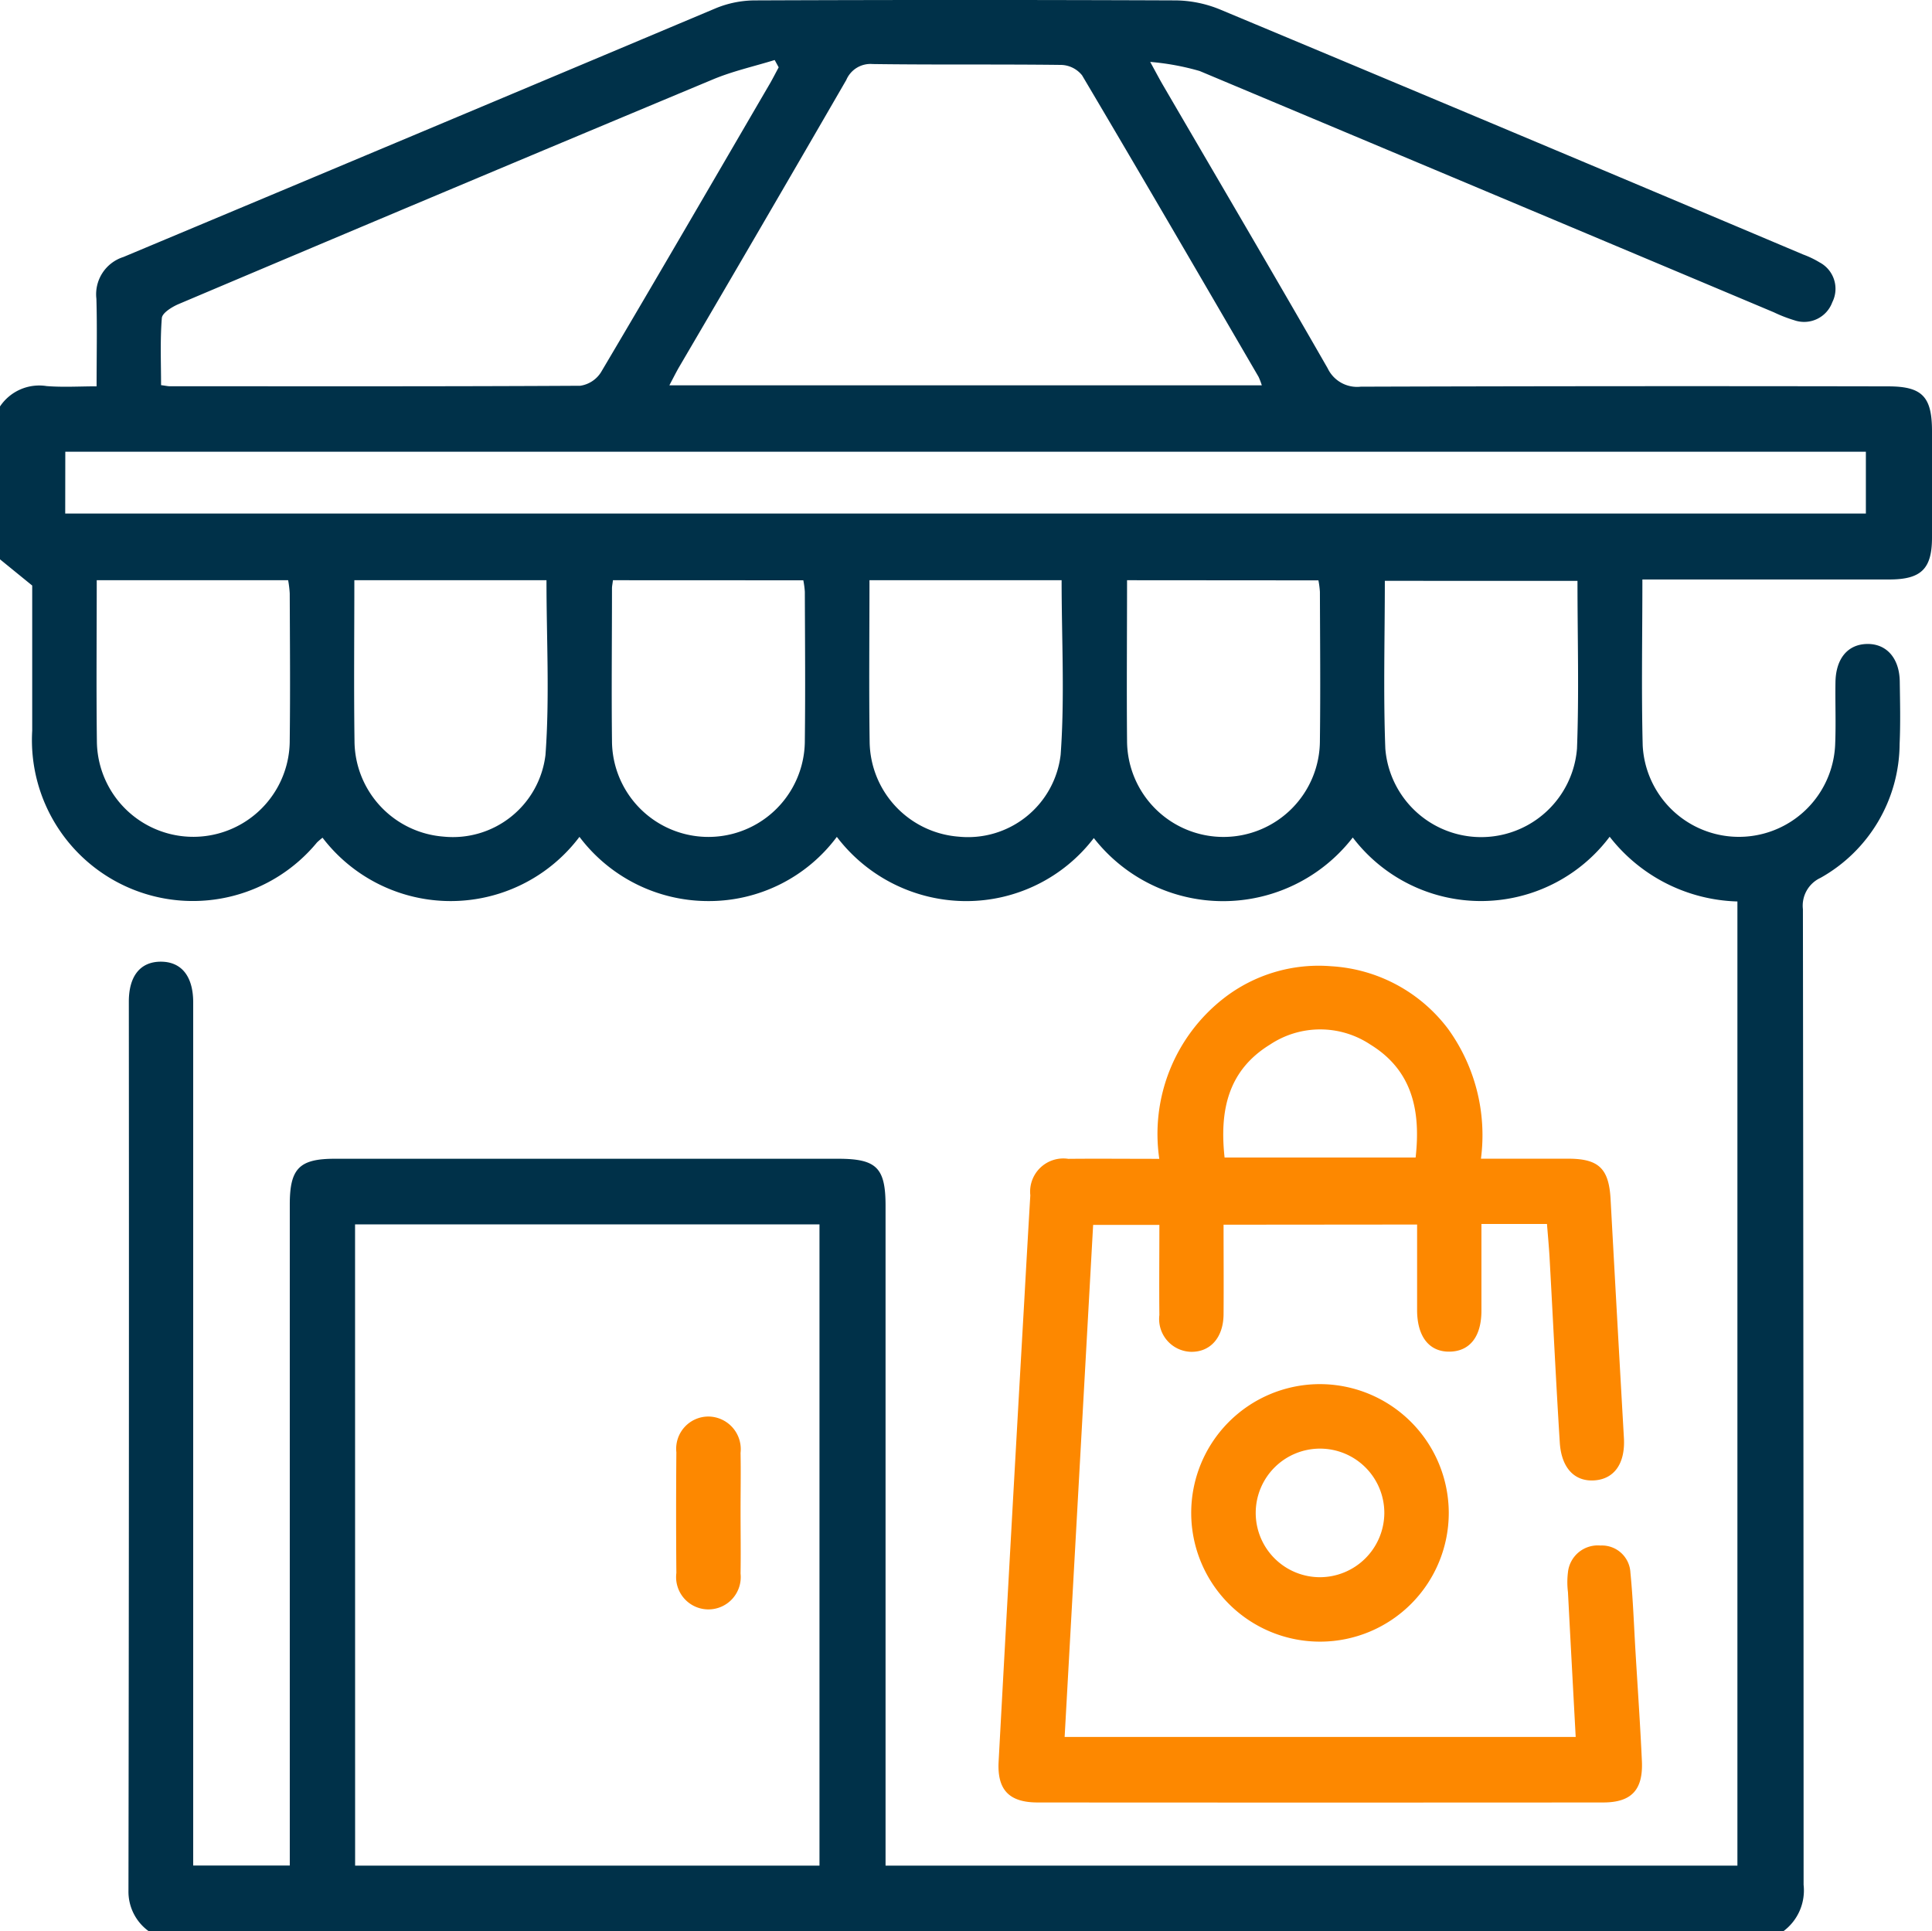 <svg id="Group_5160" data-name="Group 5160" xmlns="http://www.w3.org/2000/svg" xmlns:xlink="http://www.w3.org/1999/xlink" width="67.783" height="67.769" viewBox="0 0 67.783 67.769">
  <defs>
    <clipPath id="clip-path">
      <rect id="Rectangle_773" data-name="Rectangle 773" width="67.783" height="67.769" fill="none"/>
    </clipPath>
  </defs>
  <g id="Group_5159" data-name="Group 5159" clip-path="url(#clip-path)">
    <path id="Path_943" data-name="Path 943" d="M62.556,67.768H5.225a1.712,1.712,0,0,1-.718-1.424q.025-15.6.013-31.2c0-.9.406-1.4,1.122-1.4s1.125.5,1.136,1.393c0,.188,0,.377,0,.565V65.458h3.389v-.893q0-11.153,0-22.306c0-1.258.335-1.6,1.579-1.6H29.4c1.353,0,1.669.312,1.669,1.65q0,11.153,0,22.306v.847H60.956V31.631a5.885,5.885,0,0,1-4.482-2.271,5.649,5.649,0,0,1-9.013.027,5.752,5.752,0,0,1-9.085.019,5.63,5.63,0,0,1-4.516,2.212,5.709,5.709,0,0,1-4.5-2.253,5.593,5.593,0,0,1-4.515,2.252,5.655,5.655,0,0,1-4.515-2.253,5.657,5.657,0,0,1-9.014.03,2.545,2.545,0,0,0-.195.167,5.645,5.645,0,0,1-9.991-3.92c0-1.74,0-3.48,0-5.095L0,19.626V14.262a1.655,1.655,0,0,1,1.637-.715c.573.046,1.152.009,1.752.009,0-1.1.022-2.086-.007-3.073a1.371,1.371,0,0,1,.947-1.465Q14.729,4.662,25.121.286A3.641,3.641,0,0,1,26.479.014q7.377-.029,14.755,0A4.206,4.206,0,0,1,42.8.331q10.242,4.279,20.465,8.6a3.272,3.272,0,0,1,.571.274,1.048,1.048,0,0,1,.449,1.4,1.052,1.052,0,0,1-1.331.633,5.068,5.068,0,0,1-.722-.281Q52.162,6.719,42.09,2.492a8.909,8.909,0,0,0-1.736-.32c.225.411.332.616.449.816,1.929,3.31,3.872,6.613,5.778,9.936a1.142,1.142,0,0,0,1.16.644q9.248-.029,18.5-.011c1.193,0,1.541.355,1.542,1.564q0,1.87,0,3.741c0,1.1-.381,1.47-1.495,1.471q-3.953,0-7.907,0h-.759c0,2.016-.037,3.922.011,5.825a3.38,3.38,0,0,0,6.752-.02c.031-.728,0-1.459.011-2.188.009-.838.428-1.342,1.11-1.354s1.135.5,1.146,1.318c.01.729.028,1.46-.005,2.188a5.423,5.423,0,0,1-2.774,4.7,1.076,1.076,0,0,0-.619,1.1q.022,17.116.024,34.232a1.783,1.783,0,0,1-.719,1.637m-50.1-2.309H28.751v-22.5H12.457Zm11.03-51.941H44.27a2.285,2.285,0,0,0-.115-.3C42.1,9.69,40.046,6.158,37.964,2.643a.975.975,0,0,0-.72-.365c-2.209-.028-4.419,0-6.628-.031a.921.921,0,0,0-.924.558q-2.926,5.061-5.881,10.1c-.1.177-.193.362-.323.608m-21.2,4.506H65.463V15.851H2.291ZM27.317,2.358l-.138-.252c-.721.223-1.467.388-2.161.678Q15.625,6.707,6.251,10.676c-.227.1-.558.305-.573.483-.063.784-.027,1.577-.027,2.355.168.022.237.039.306.039,4.8,0,9.6.01,14.4-.017a1.042,1.042,0,0,0,.727-.472c2-3.377,3.969-6.771,5.945-10.161.1-.178.195-.362.292-.544m-23.927,18c0,1.933-.018,3.786.005,5.639a3.383,3.383,0,0,0,6.766-.036c.021-1.713.007-3.427,0-5.141a3.768,3.768,0,0,0-.056-.463Zm9.038,0c0,1.927-.02,3.8.006,5.674a3.383,3.383,0,0,0,3.116,3.322,3.272,3.272,0,0,0,3.584-2.868c.149-2.023.035-4.065.035-6.128Zm9.073,0c-.018.145-.034.214-.034.283,0,1.784-.02,3.568,0,5.352a3.383,3.383,0,0,0,6.766-.021c.021-1.737.006-3.474,0-5.211a3.1,3.1,0,0,0-.053-.4Zm9,0c0,1.933-.021,3.807.006,5.68a3.381,3.381,0,0,0,3.121,3.318,3.273,3.273,0,0,0,3.58-2.873c.147-2.023.034-4.064.034-6.125Zm9.037,0c0,1.929-.017,3.782,0,5.634a3.383,3.383,0,0,0,6.766-.018c.022-1.737.006-3.474,0-5.211a3.171,3.171,0,0,0-.052-.4Zm15.8.022H48.586c0,1.994-.056,3.942.017,5.885a3.373,3.373,0,0,0,6.725,0c.074-1.942.017-3.89.017-5.882" transform="translate(0 0)" fill="#003149"/>
    <path id="Path_944" data-name="Path 944" d="M255.507,248.63c0,1.082.008,2.115,0,3.148-.008.817-.469,1.328-1.152,1.312a1.151,1.151,0,0,1-1.1-1.291c-.011-1.035,0-2.07,0-3.163h-2.324l-1,17.968h17.93c-.092-1.711-.184-3.4-.271-5.081a2.841,2.841,0,0,1,0-.7,1.053,1.053,0,0,1,1.141-.936,1,1,0,0,1,1.05.949c.093.936.124,1.877.181,2.816.076,1.268.164,2.535.222,3.8.046,1.012-.367,1.45-1.358,1.451q-9.919.007-19.838,0c-1,0-1.427-.436-1.373-1.436q.441-8.138.906-16.276.1-1.8.206-3.593a1.165,1.165,0,0,1,1.333-1.279c1.032-.01,2.065,0,3.192,0a6.034,6.034,0,0,1,2.264-5.636,5.422,5.422,0,0,1,3.769-1.122,5.536,5.536,0,0,1,4.1,2.2,6.364,6.364,0,0,1,1.152,4.553c1.056,0,2.058,0,3.061,0,1.076,0,1.428.349,1.487,1.417q.229,4.192.468,8.384c.05.882-.33,1.435-1.029,1.486s-1.164-.43-1.221-1.328c-.135-2.16-.238-4.321-.358-6.482-.022-.394-.06-.787-.091-1.187h-2.3c0,1.035,0,2.04,0,3.044,0,.9-.4,1.417-1.1,1.436-.723.019-1.153-.516-1.157-1.45,0-.986,0-1.972,0-3.01Zm.038-2.357h6.7c.184-1.64-.114-3.057-1.583-3.961a3.179,3.179,0,0,0-3.529,0c-1.475.907-1.77,2.318-1.59,3.961" transform="translate(-212.579 -205.657)" fill="#fd8800"/>
    <path id="Path_945" data-name="Path 945" d="M304.5,347.826a4.518,4.518,0,1,1-4.555-4.5,4.527,4.527,0,0,1,4.555,4.5m-2.261.038a2.256,2.256,0,1,0-2.257,2.237,2.265,2.265,0,0,0,2.257-2.237" transform="translate(-253.671 -294.759)" fill="#fd8800"/>
    <path id="Path_946" data-name="Path 946" d="M169.923,354.667c0,.729.012,1.459,0,2.188a1.134,1.134,0,1,1-2.252-.023q-.018-2.117,0-4.234a1.131,1.131,0,0,1,1.136-1.254,1.146,1.146,0,0,1,1.116,1.276c.013.682,0,1.364,0,2.047" transform="translate(-143.941 -301.64)" fill="#fd8800"/>
  </g>
</svg>
